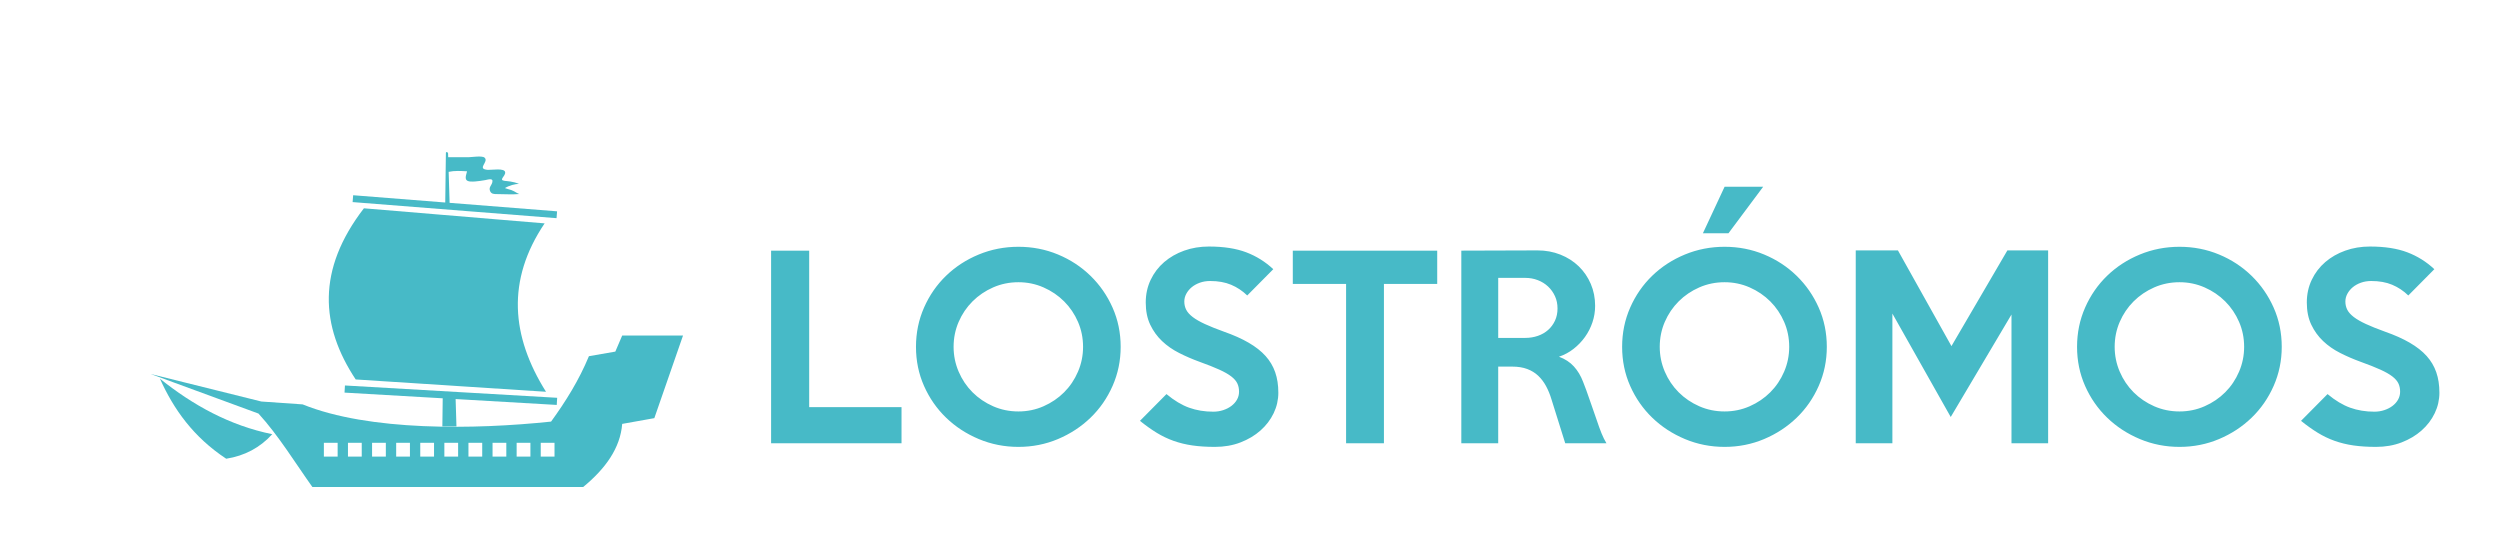 
		<svg width="3151.899" height="691.139" xmlns="http://www.w3.org/2000/svg" xmlns:xlink="http://www.w3.org/1999/xlink" version="1.1">
            <g transform="scale(7.595) translate(10, 10)">
				<defs id="SvgjsDefs2060"/><g id="main_text" rel="mainfill" name="main_text" feature="main_text" xmlns:name="mainText_mainfill" groupName="main_text" fill="#47bac7" transform="translate(114.799, 15.558) scale(2.001)"><path d="M12.42 24 l-10.82 0 l0 -15.98 l3.16 0 l0 12.98 l7.66 0 l0 3 z M30.6 16 q0 1.72 -0.67 3.24 t-1.83 2.64 t-2.7 1.77 t-3.28 0.65 t-3.29 -0.65 t-2.71 -1.77 t-1.83 -2.63 t-0.67 -3.25 t0.67 -3.26 t1.83 -2.64 t2.71 -1.76 t3.29 -0.64 t3.28 0.64 t2.7 1.77 t1.83 2.64 t0.67 3.25 z M27.48 16 q0 -1.1 -0.42 -2.07 t-1.15 -1.7 t-1.71 -1.16 t-2.08 -0.43 q-1.12 0 -2.1 0.43 t-1.71 1.16 t-1.15 1.7 t-0.42 2.07 q0 1.08 0.42 2.06 t1.15 1.71 t1.71 1.16 t2.1 0.43 q1.1 0 2.08 -0.43 t1.71 -1.16 t1.15 -1.71 t0.42 -2.06 z M43.68 19.8 q0 0.9 -0.39 1.71 t-1.09 1.43 t-1.66 0.99 t-2.12 0.37 q-1.04 0 -1.87 -0.12 t-1.56 -0.38 t-1.4 -0.67 t-1.39 -0.99 l2.2 -2.22 q0.96 0.8 1.88 1.13 t2 0.33 q0.44 0 0.83 -0.13 t0.68 -0.35 t0.46 -0.52 t0.17 -0.66 q0 -0.38 -0.14 -0.68 t-0.5 -0.58 t-1 -0.57 t-1.64 -0.65 q-0.88 -0.32 -1.69 -0.73 t-1.42 -0.99 t-0.98 -1.36 t-0.37 -1.84 q0 -1.02 0.41 -1.88 t1.12 -1.47 t1.66 -0.95 t2.05 -0.34 q1.84 0 3.1 0.48 t2.24 1.4 l-2.16 2.18 q-0.6 -0.58 -1.34 -0.89 t-1.74 -0.31 q-0.46 0 -0.85 0.14 t-0.67 0.37 t-0.45 0.54 t-0.17 0.65 q0 0.38 0.16 0.69 t0.54 0.6 t1.01 0.58 t1.57 0.63 q1.2 0.42 2.06 0.92 t1.4 1.1 t0.8 1.35 t0.26 1.69 z M56.86 10.78 l-4.42 0 l0 13.22 l-3.14 0 l0 -13.22 l-4.42 0 l0 -2.76 l11.98 0 l0 2.76 z M70.9 24 l-3.42 0 l-1.14 -3.64 q-0.18 -0.6 -0.45 -1.1 t-0.65 -0.86 t-0.91 -0.56 t-1.25 -0.2 l-1.16 0 l0 6.36 l-3.06 0 l0 -15.98 l6.32 -0.02 q1.02 0 1.9 0.35 t1.52 0.97 t1 1.46 t0.36 1.82 q0 0.7 -0.22 1.36 t-0.62 1.22 t-0.95 0.99 t-1.21 0.65 q0.76 0.28 1.24 0.81 t0.76 1.27 q0.14 0.34 0.26 0.68 t0.25 0.71 t0.28 0.8 t0.33 0.95 q0.22 0.66 0.41 1.13 t0.41 0.83 z M66.84 12.82 q0 -0.56 -0.21 -1.02 t-0.57 -0.8 t-0.85 -0.53 t-1.05 -0.19 l-2.24 0 l0 4.98 l2.24 0 q0.56 0 1.05 -0.17 t0.85 -0.49 t0.57 -0.77 t0.21 -1.01 z M83.9 2.72 l-2.88 3.86 l-2.12 0 l1.8 -3.86 l3.2 0 z M89.18 16 q0 1.72 -0.67 3.24 t-1.83 2.64 t-2.7 1.77 t-3.28 0.65 t-3.29 -0.65 t-2.71 -1.77 t-1.83 -2.63 t-0.67 -3.25 t0.67 -3.26 t1.83 -2.64 t2.71 -1.76 t3.29 -0.64 t3.28 0.64 t2.7 1.77 t1.83 2.64 t0.67 3.25 z M86.06 16 q0 -1.1 -0.42 -2.07 t-1.15 -1.7 t-1.71 -1.16 t-2.08 -0.43 q-1.12 0 -2.1 0.43 t-1.71 1.16 t-1.15 1.7 t-0.42 2.07 q0 1.08 0.42 2.06 t1.15 1.71 t1.71 1.16 t2.1 0.43 q1.1 0 2.08 -0.43 t1.71 -1.16 t1.15 -1.71 t0.42 -2.06 z M107.54 24 l-3.04 0 l0 -10.68 l-5.04 8.5 l-4.84 -8.58 l0 10.76 l-3.04 0 l0 -16 l3.5 0 l4.44 7.94 l4.64 -7.94 l3.38 0 l0 16 z M126.92 16 q0 1.72 -0.67 3.24 t-1.83 2.64 t-2.7 1.77 t-3.28 0.65 t-3.29 -0.65 t-2.71 -1.77 t-1.83 -2.63 t-0.67 -3.25 t0.67 -3.26 t1.83 -2.64 t2.71 -1.76 t3.29 -0.64 t3.28 0.64 t2.7 1.77 t1.83 2.64 t0.67 3.25 z M123.8 16 q0 -1.1 -0.42 -2.07 t-1.15 -1.7 t-1.71 -1.16 t-2.08 -0.43 q-1.12 0 -2.1 0.43 t-1.71 1.16 t-1.15 1.7 t-0.42 2.07 q0 1.08 0.42 2.06 t1.15 1.71 t1.71 1.16 t2.1 0.43 q1.1 0 2.08 -0.43 t1.71 -1.16 t1.15 -1.71 t0.42 -2.06 z M140 19.8 q0 0.9 -0.39 1.71 t-1.09 1.43 t-1.66 0.99 t-2.12 0.37 q-1.04 0 -1.87 -0.12 t-1.56 -0.38 t-1.4 -0.67 t-1.39 -0.99 l2.2 -2.22 q0.96 0.8 1.88 1.13 t2 0.33 q0.44 0 0.83 -0.13 t0.68 -0.35 t0.46 -0.52 t0.17 -0.66 q0 -0.38 -0.14 -0.68 t-0.5 -0.58 t-1 -0.57 t-1.64 -0.65 q-0.88 -0.32 -1.69 -0.73 t-1.42 -0.99 t-0.98 -1.36 t-0.37 -1.84 q0 -1.02 0.41 -1.88 t1.12 -1.47 t1.66 -0.95 t2.05 -0.34 q1.84 0 3.1 0.48 t2.24 1.4 l-2.16 2.18 q-0.6 -0.58 -1.34 -0.89 t-1.74 -0.31 q-0.46 0 -0.85 0.14 t-0.67 0.37 t-0.45 0.54 t-0.17 0.65 q0 0.38 0.16 0.69 t0.54 0.6 t1.01 0.58 t1.57 0.63 q1.2 0.42 2.06 0.92 t1.4 1.1 t0.8 1.35 t0.26 1.69 z"/></g><g id="SvgjsG2062" rel="mainfill" name="symbol" feature="symbol" xmlns:name="symbol_mainfill" fill="#47bac7" transform="translate(10.09, -6.067) scale(0.982)"><g><rect x="42.437" y="70.85" fill="none" width="2.327" height="2.328"/><rect x="38.363" y="70.85" fill="none" width="2.327" height="2.328"/><rect x="50.582" y="70.85" fill="none" width="2.329" height="2.328"/><rect x="46.511" y="70.85" fill="none" width="2.327" height="2.328"/><rect x="34.29" y="70.85" fill="none" width="2.327" height="2.328"/><rect x="70.949" y="70.85" fill="none" width="2.329" height="2.328"/><rect x="54.656" y="70.85" fill="none" width="2.327" height="2.328"/><rect x="66.875" y="70.85" fill="none" width="2.329" height="2.328"/><rect x="58.73" y="70.85" fill="none" width="2.327" height="2.328"/><rect x="62.804" y="70.85" fill="none" width="2.327" height="2.328"/><path d="M84.719,52.714l-1.162,2.715l-4.463,0.777c-1.69,4.078-3.935,7.665-6.398,11.055c-12.929,1.359-30.744,1.648-41.994-2.908   l-6.983-0.486L5,59.211l18.235,6.692c3.344,3.639,6.372,8.576,9.112,12.415h45.778c3.788-3.119,6.275-6.595,6.594-10.668   l5.432-0.971L95,52.714H84.719z M36.616,73.178H34.29V70.85h2.327V73.178z M40.69,73.178h-2.327V70.85h2.327V73.178z    M44.764,73.178h-2.327V70.85h2.327V73.178z M48.838,73.178h-2.327V70.85h2.327V73.178z M52.911,73.178h-2.329V70.85h2.329V73.178z    M56.983,73.178h-2.327V70.85h2.327V73.178z M61.057,73.178H58.73V70.85h2.327V73.178z M65.13,73.178h-2.327V70.85h2.327V73.178z    M69.204,73.178h-2.329V70.85h2.329V73.178z M73.278,73.178h-2.329V70.85h2.329V73.178z"/><polygon points="73.726,63.238 37.851,61.156 37.781,62.362 54.379,63.325 54.318,68.086 56.702,68.086 56.561,63.452    73.654,64.444  "/><path d="M73.711,31.718l-18.167-1.434l-0.16-5.24c0.965-0.213,2.134-0.156,3.111-0.091c-0.075,0.359-0.402,1.114-0.101,1.475   c0.272,0.33,1.094,0.27,1.49,0.241c0.545-0.042,1.123-0.132,1.665-0.225c0.512-0.088,1.441-0.444,1.206,0.404   c-0.147,0.533-0.617,0.811-0.376,1.425c0.209,0.543,0.71,0.537,1.233,0.533c1.217-0.003,2.492,0.104,3.7-0.011   c-0.547-0.225-0.802-0.478-1.351-0.677c-0.36-0.127-0.701-0.174-1.068-0.331c0.721-0.444,1.775-0.713,2.377-0.703   c-1.017-0.441-2.048-0.464-2.415-0.514c-1.101-0.149,0.152-0.765,0.081-1.448c-0.079-0.778-2.323-0.371-2.922-0.413   c-2.008-0.145,0.25-1.368-0.567-2.071c-0.417-0.36-2.16-0.073-2.619-0.073c-0.617,0-1.233,0-1.85,0c-0.349,0-1.292,0-1.672,0   l-0.02-0.649c0,0-0.198-0.461-0.371-0.086l-0.108,8.397L39.24,28.997l-0.092,1.16l34.473,2.718L73.711,31.718z"/><path d="M71.839,62.221c-5.893-9.38-6.708-18.857-0.233-28.467l-30.549-2.547c-8.009,10.398-7.35,19.928-1.389,28.93L71.839,62.221   z"/><path d="M17.779,73.539c3.129-0.491,5.719-1.878,7.781-4.145c-7.209-1.482-13.384-4.897-18.982-9.383   C8.898,65.171,12.22,69.869,17.779,73.539z"/></g></g>
			</g>
		</svg>
    